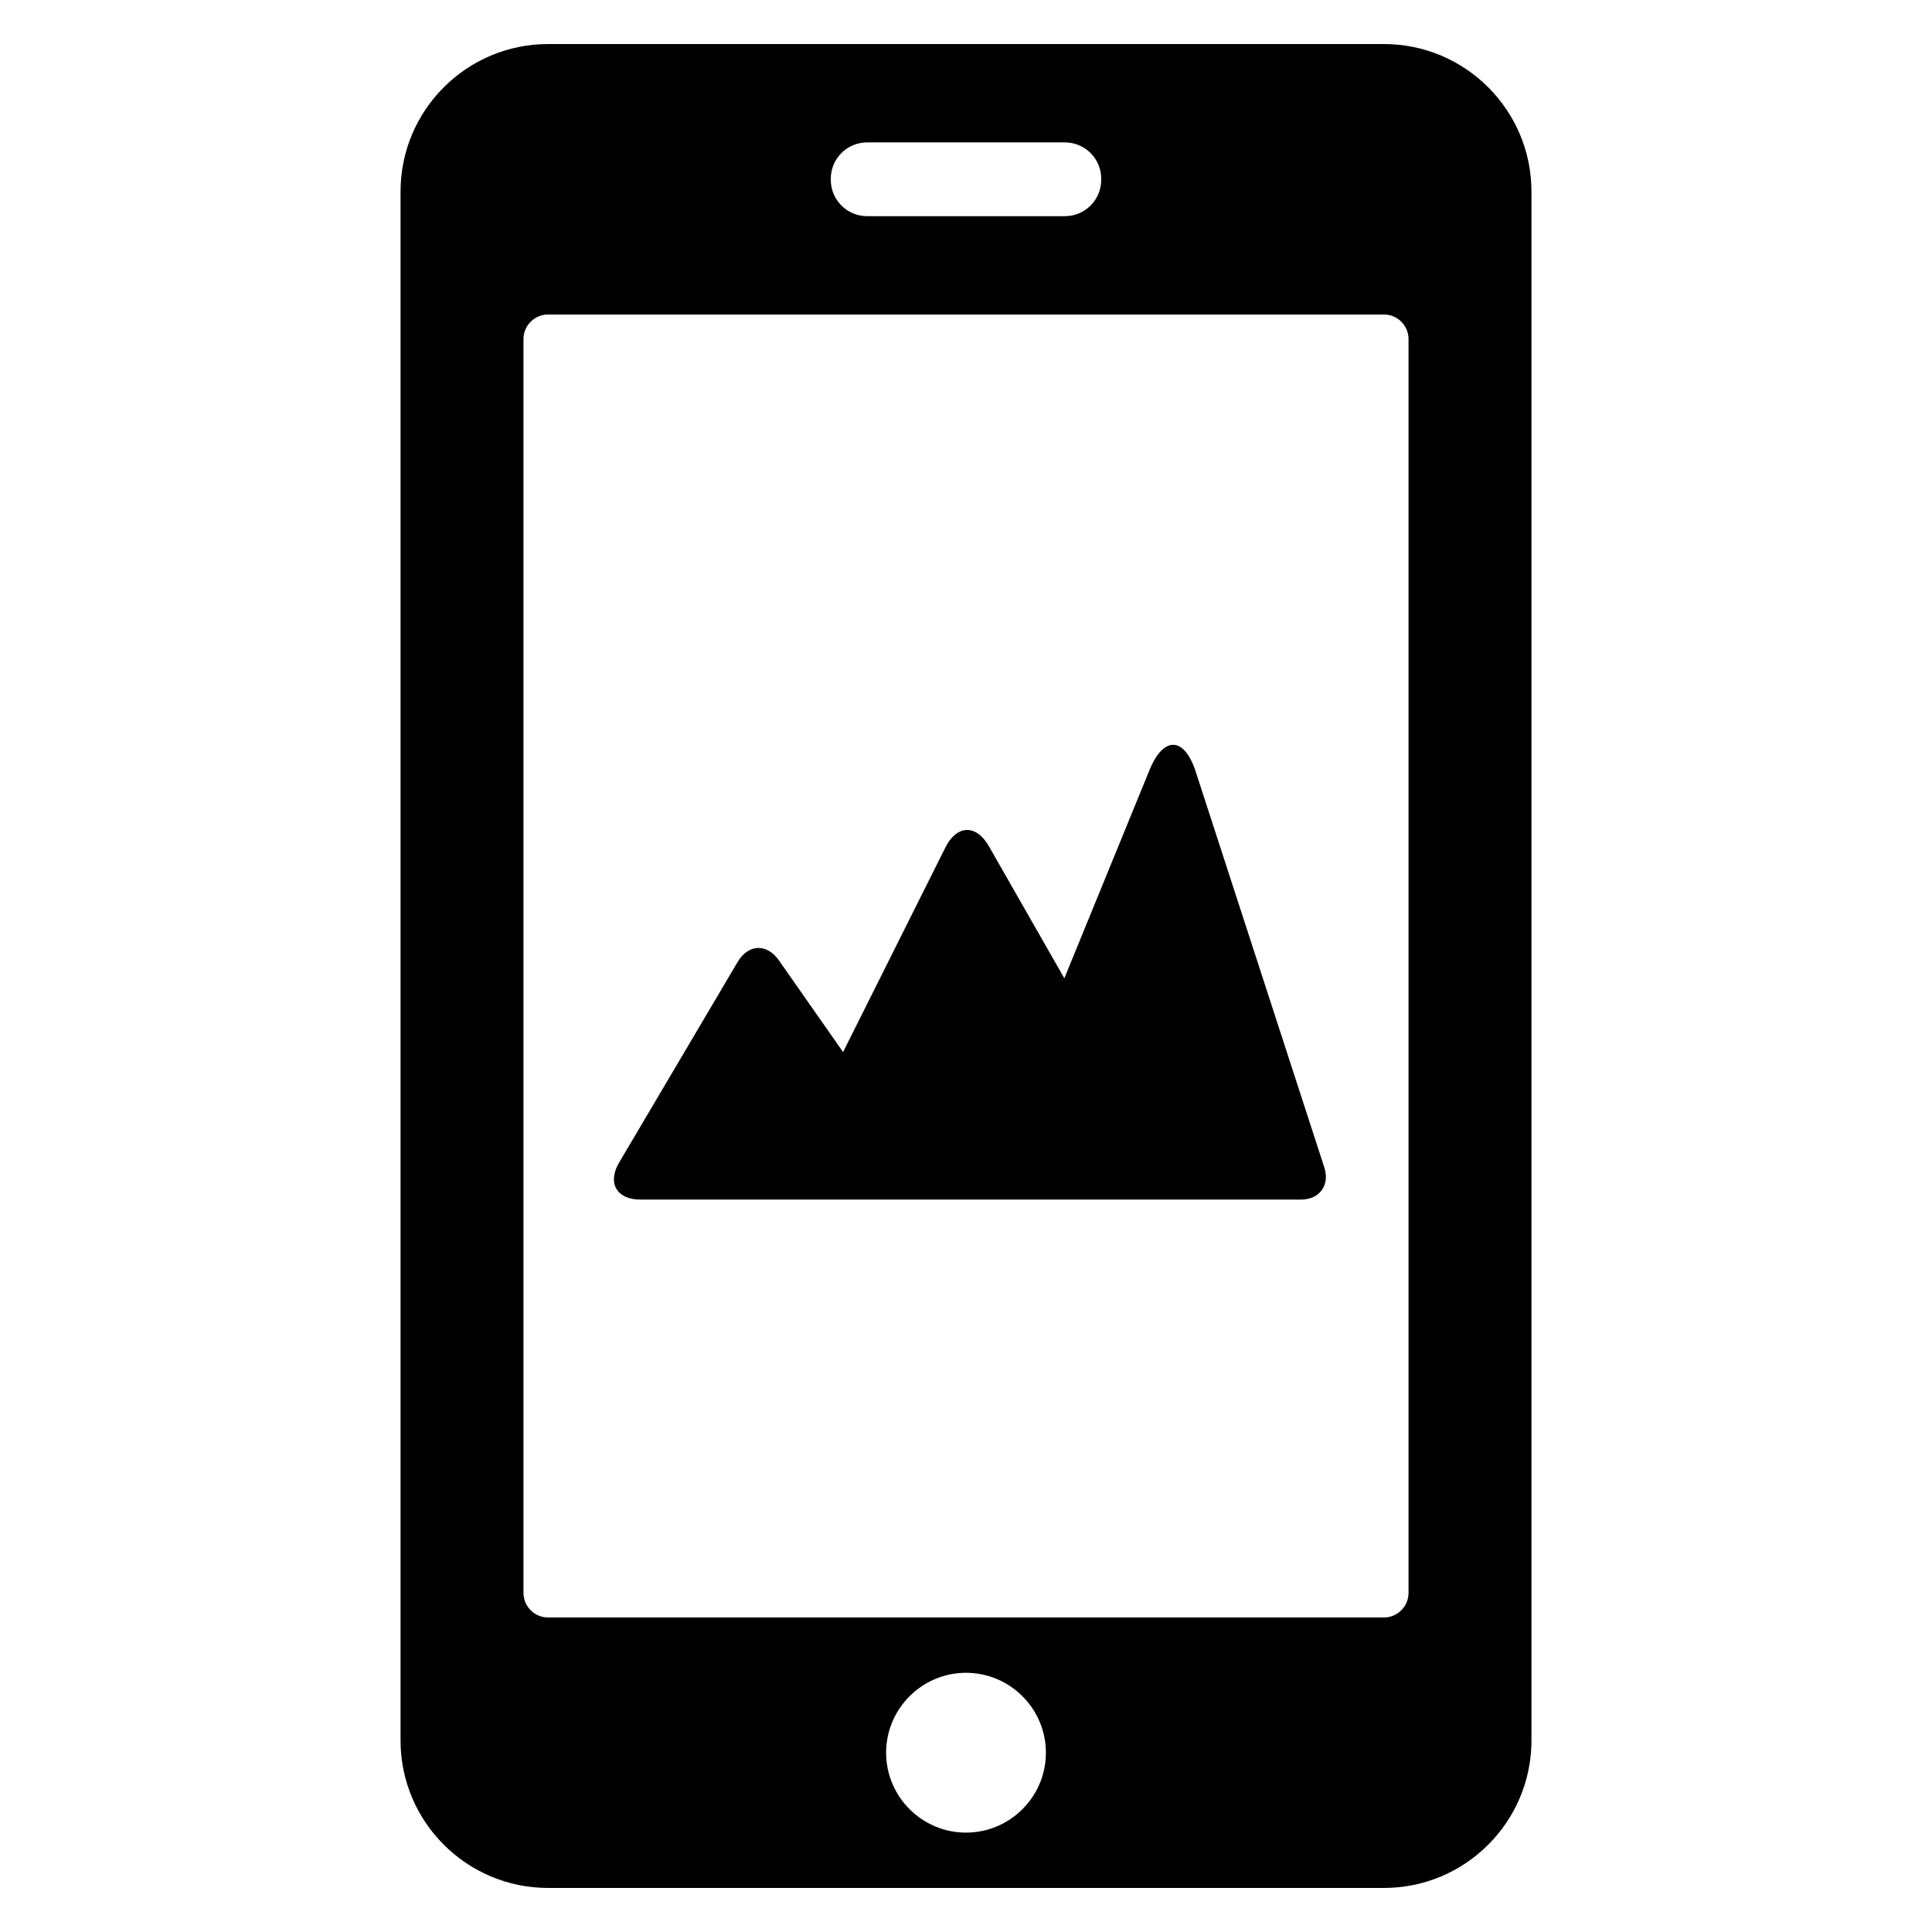 <?xml version="1.0" encoding="utf-8"?>
<!-- Generator: Adobe Illustrator 16.0.0, SVG Export Plug-In . SVG Version: 6.00 Build 0)  -->
<!DOCTYPE svg PUBLIC "-//W3C//DTD SVG 1.1//EN" "http://www.w3.org/Graphics/SVG/1.1/DTD/svg11.dtd">
<svg version="1.1" id="Layer_1" xmlns="http://www.w3.org/2000/svg" xmlns:xlink="http://www.w3.org/1999/xlink" x="0px" y="0px"
	 width="100px" height="100px" viewBox="0 0 100 100" enable-background="new 0 0 100 100" xml:space="preserve">
<g>
	<path d="M71.633,2.28H28.367c-4.212,0-7.635,3.423-7.635,7.636v80.168c0,4.213,3.423,7.636,7.635,7.636h43.266
		c4.213,0,7.635-3.423,7.635-7.636V9.916C79.268,5.703,75.846,2.28,71.633,2.28z M43.001,9.255c0-1.044,0.84-1.884,1.885-1.884
		h10.229c1.044,0,1.884,0.84,1.884,1.884v0.05c0,1.044-0.84,1.884-1.884,1.884H44.886c-1.045,0-1.885-0.84-1.885-1.884V9.255z
		 M50,94.856c-2.277,0-4.135-1.857-4.135-4.137c0-2.277,1.857-4.135,4.135-4.135c2.278,0,4.136,1.857,4.136,4.135
		C54.136,92.999,52.278,94.856,50,94.856z M72.905,82.449c0,0.699-0.572,1.272-1.272,1.272H28.367c-0.699,0-1.272-0.573-1.272-1.272
		V17.551c0-0.7,0.573-1.272,1.272-1.272h43.266c0.7,0,1.272,0.572,1.272,1.272V82.449z"/>
	<path d="M61.89,39.941c-0.59-1.817-1.665-1.857-2.389-0.089L55.09,50.636l-3.91-6.843c-0.649-1.135-1.657-1.107-2.242,0.062
		l-5.301,10.6l-3.319-4.745c-0.624-0.889-1.587-0.853-2.139,0.084l-6.131,10.376c-0.626,1.055-0.131,1.92,1.094,1.92h34.195
		c0.964,0,1.507-0.75,1.209-1.665L61.89,39.941z"/>
</g>
</svg>
